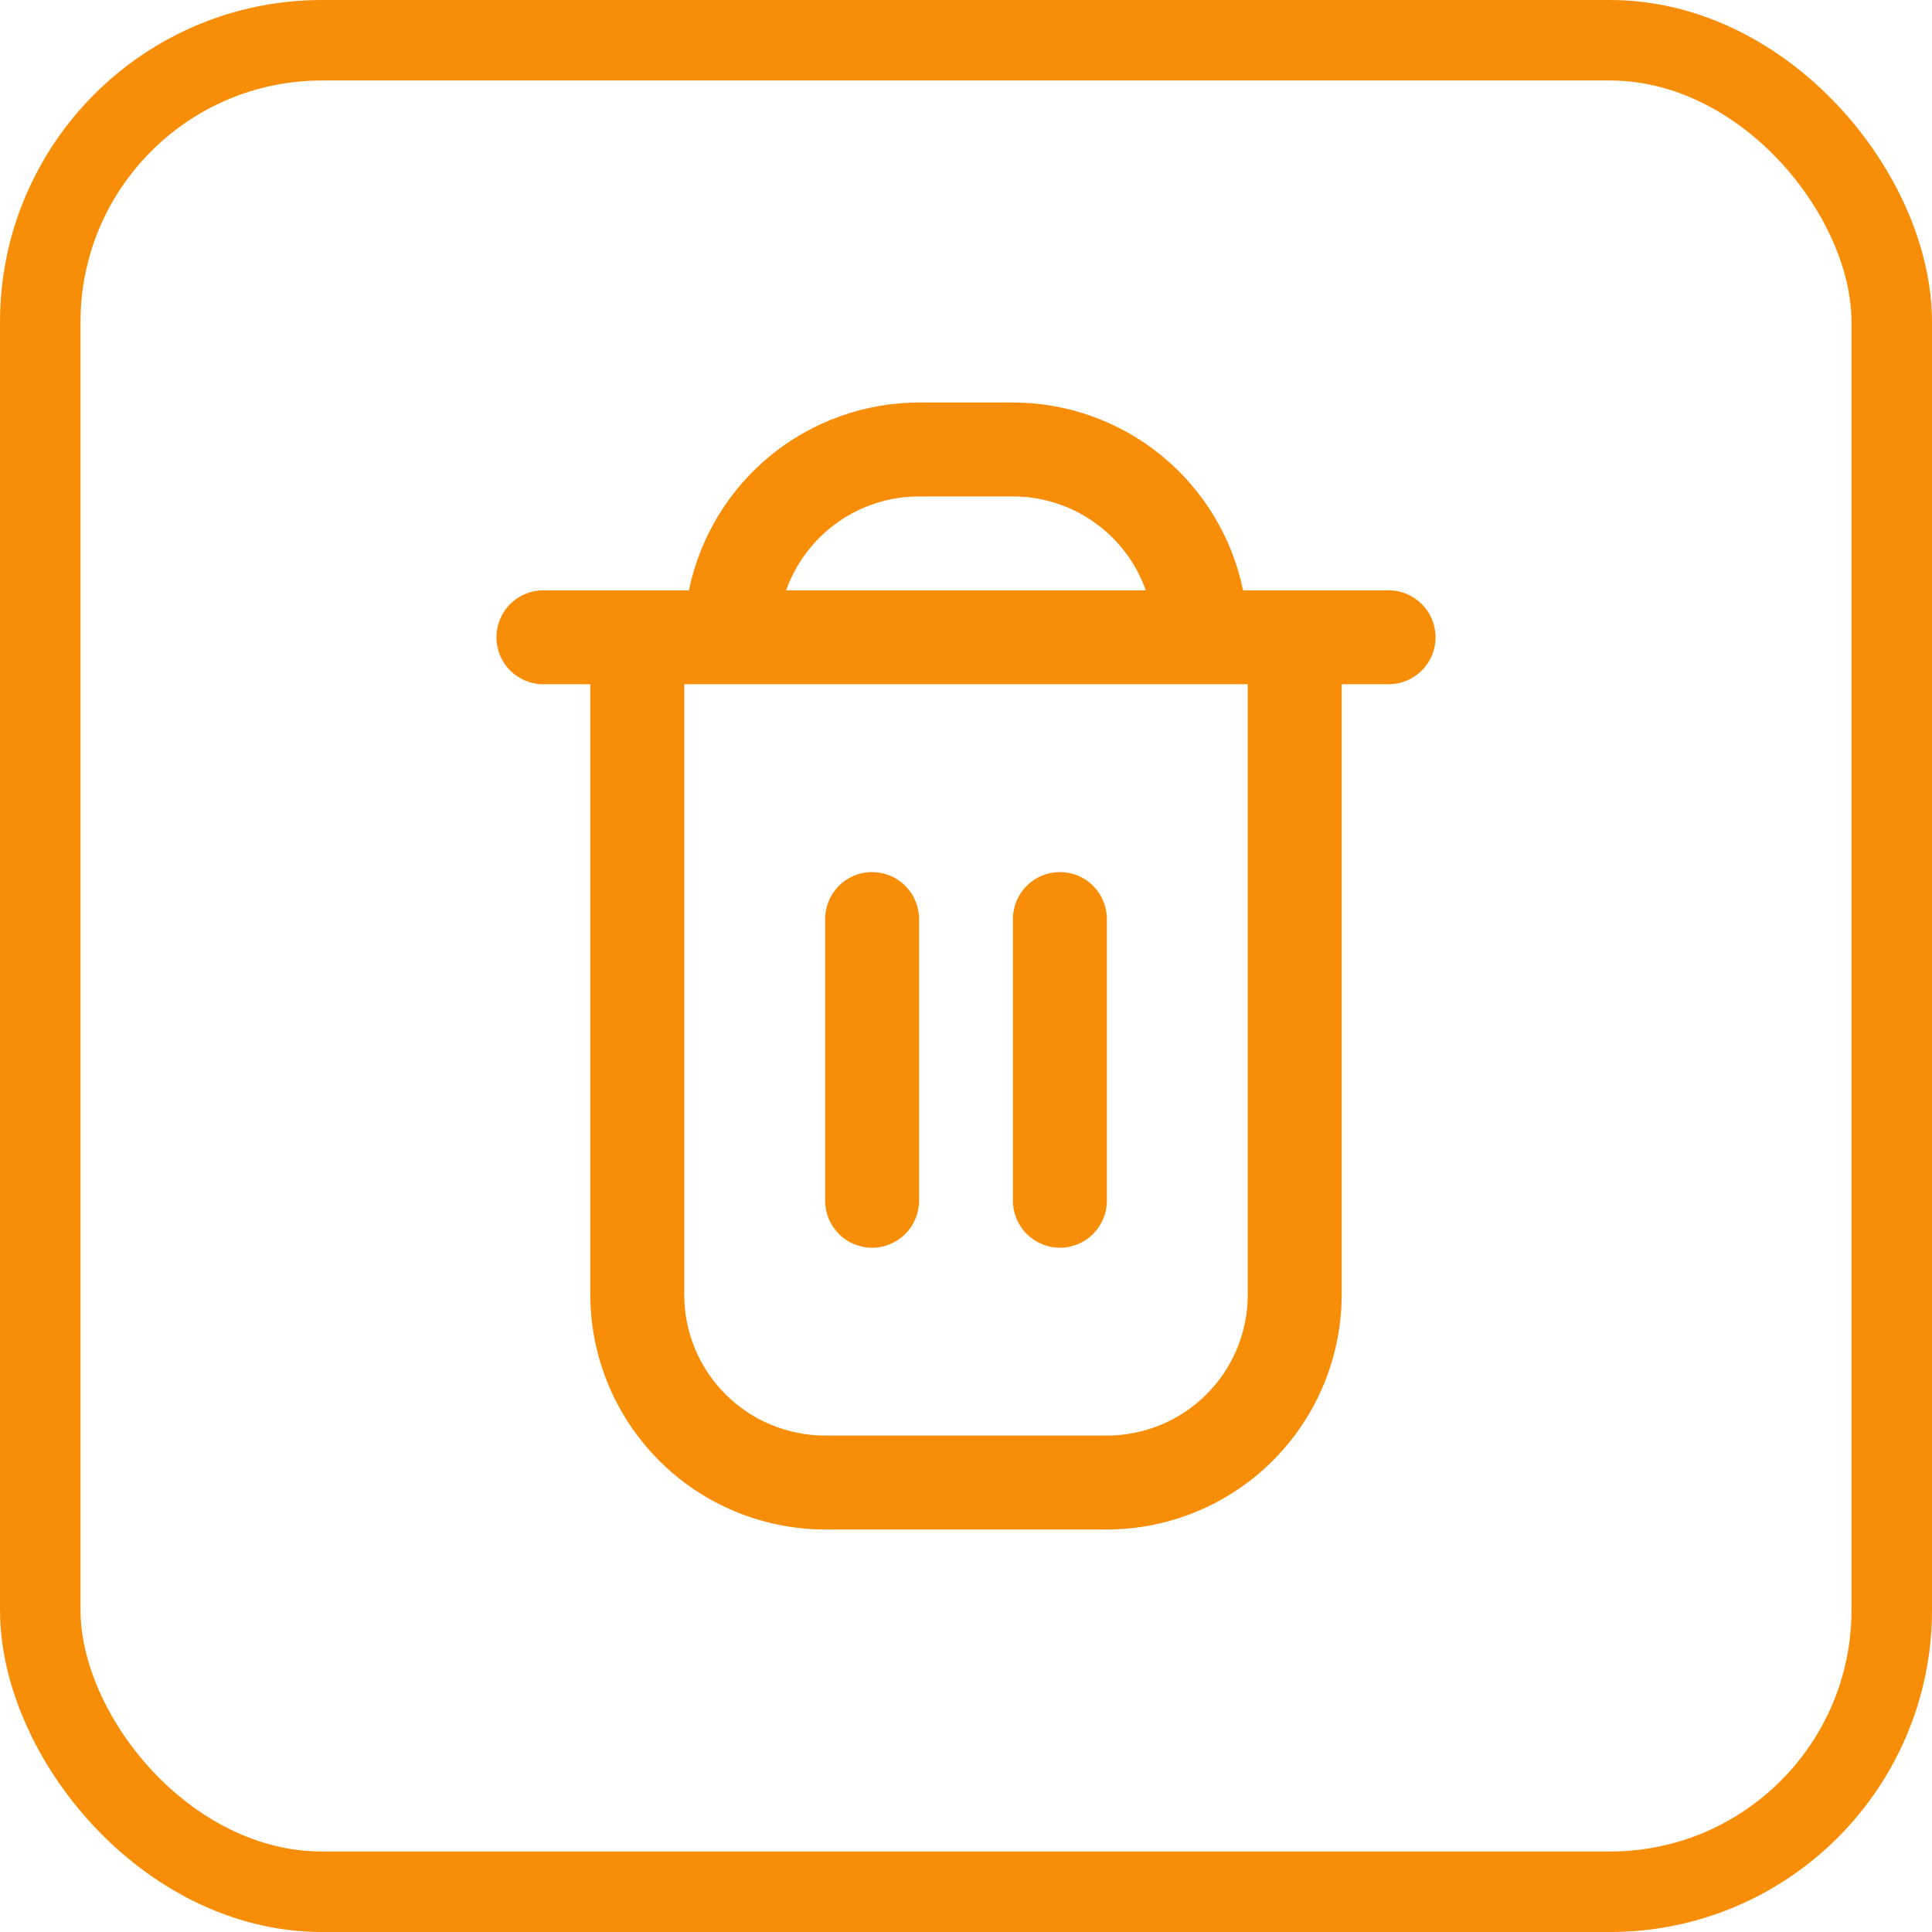 <svg width="24" height="24" viewBox="0 0 24 24" fill="none" xmlns="http://www.w3.org/2000/svg">
<g clip-path="url(#clip0_81_1440)">
<path d="M17.25 7.333H15.442C15.306 6.675 14.948 6.083 14.427 5.658C13.907 5.233 13.255 5.001 12.583 5L11.417 5C10.745 5.001 10.093 5.233 9.573 5.658C9.052 6.083 8.694 6.675 8.558 7.333H6.75C6.595 7.333 6.447 7.395 6.337 7.504C6.228 7.614 6.167 7.762 6.167 7.917C6.167 8.071 6.228 8.22 6.337 8.329C6.447 8.439 6.595 8.5 6.75 8.5H7.333V16.083C7.334 16.857 7.642 17.598 8.189 18.145C8.735 18.692 9.477 18.999 10.25 19H13.75C14.523 18.999 15.265 18.692 15.811 18.145C16.358 17.598 16.666 16.857 16.667 16.083V8.5H17.25C17.405 8.5 17.553 8.439 17.662 8.329C17.772 8.22 17.833 8.071 17.833 7.917C17.833 7.762 17.772 7.614 17.662 7.504C17.553 7.395 17.405 7.333 17.25 7.333V7.333ZM11.417 6.167H12.583C12.945 6.167 13.298 6.279 13.593 6.488C13.889 6.697 14.113 6.992 14.233 7.333H9.766C9.887 6.992 10.111 6.697 10.406 6.488C10.702 6.279 11.055 6.167 11.417 6.167V6.167ZM15.5 16.083C15.5 16.547 15.316 16.993 14.987 17.321C14.659 17.649 14.214 17.833 13.75 17.833H10.25C9.786 17.833 9.341 17.649 9.013 17.321C8.684 16.993 8.5 16.547 8.5 16.083V8.5H15.5V16.083Z" fill="#F88E07"/>
<path d="M10.833 15.5C10.988 15.5 11.136 15.438 11.246 15.329C11.355 15.219 11.417 15.071 11.417 14.916V11.416C11.417 11.262 11.355 11.113 11.246 11.004C11.136 10.894 10.988 10.833 10.833 10.833C10.679 10.833 10.53 10.894 10.421 11.004C10.312 11.113 10.25 11.262 10.25 11.416V14.916C10.25 15.071 10.312 15.219 10.421 15.329C10.53 15.438 10.679 15.5 10.833 15.5Z" fill="#F88E07"/>
<path d="M13.167 15.5C13.321 15.5 13.47 15.438 13.579 15.329C13.688 15.219 13.75 15.071 13.75 14.916V11.416C13.75 11.262 13.688 11.113 13.579 11.004C13.47 10.894 13.321 10.833 13.167 10.833C13.012 10.833 12.864 10.894 12.754 11.004C12.645 11.113 12.583 11.262 12.583 11.416V14.916C12.583 15.071 12.645 15.219 12.754 15.329C12.864 15.438 13.012 15.5 13.167 15.5Z" fill="#F88E07"/>
</g>
<rect x="0.5" y="0.5" width="23" height="23" rx="3.5" stroke="#F88E07"/>
<defs>
<clipPath id="clip0_81_1440">
<rect width="14" height="14" fill="white" transform="translate(5 5)"/>
</clipPath>
</defs>
</svg>
